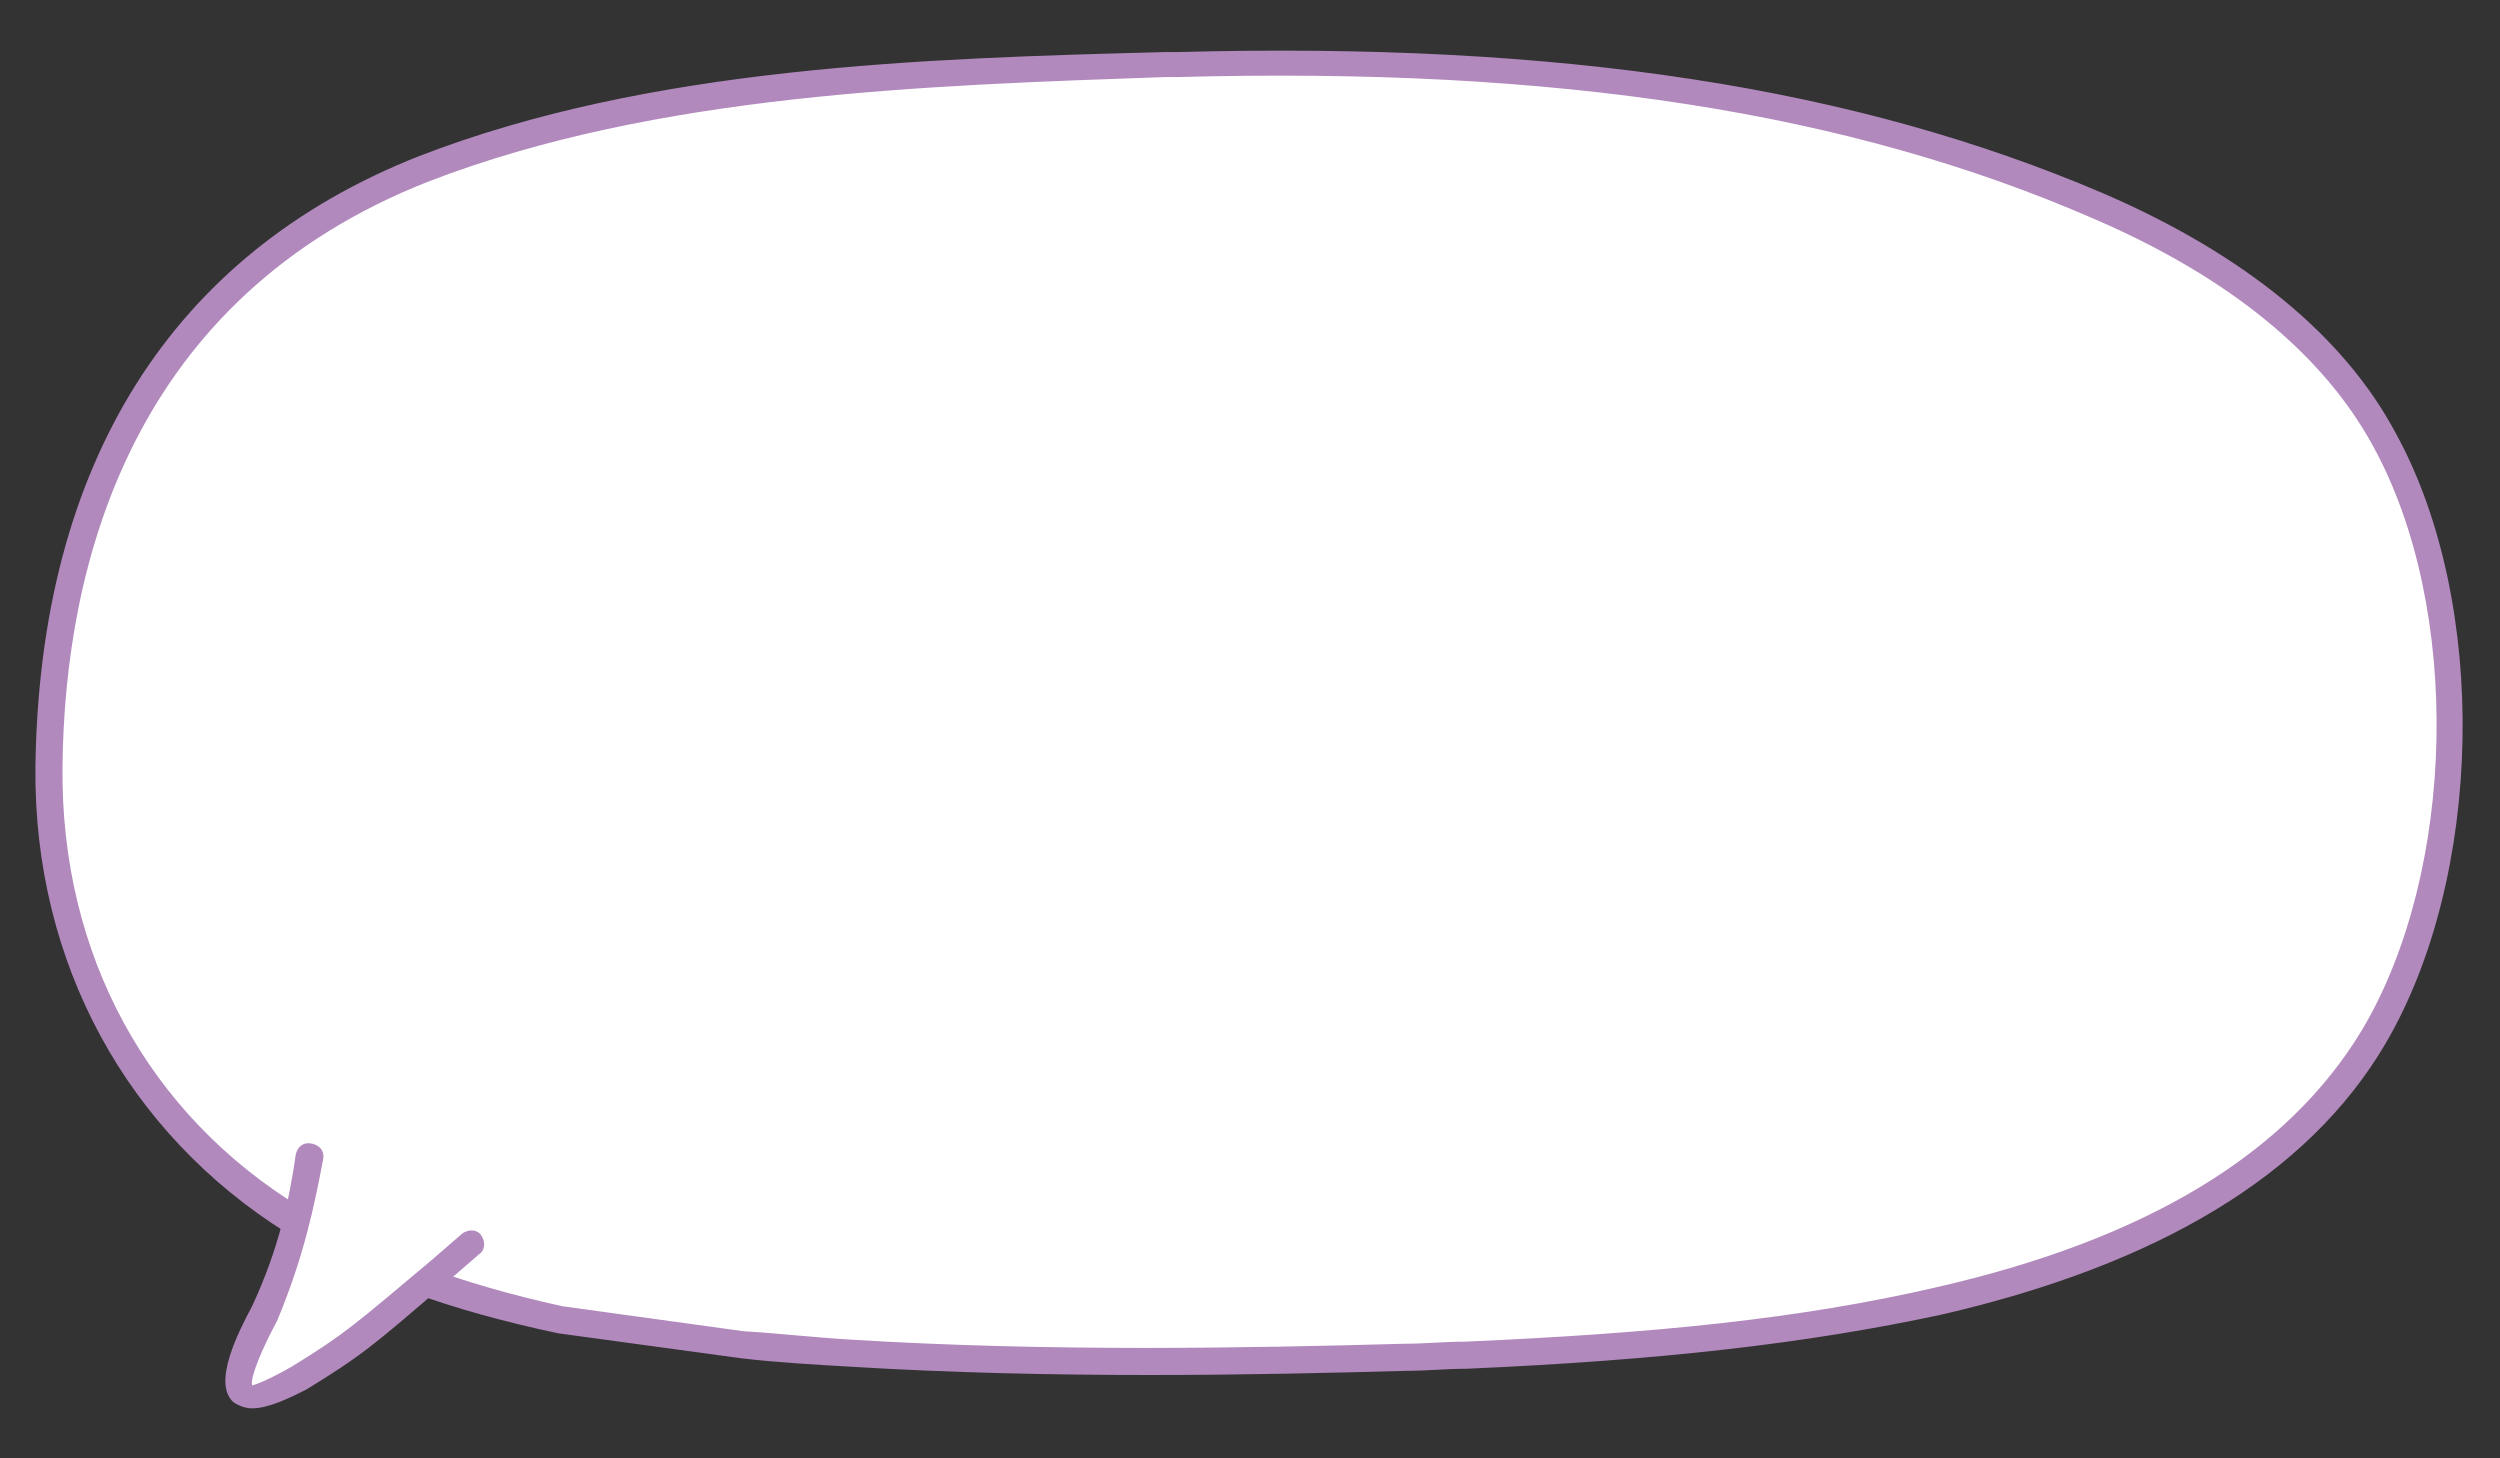 <?xml version="1.0" encoding="utf-8"?>
<!-- Generator: Adobe Illustrator 23.1.0, SVG Export Plug-In . SVG Version: 6.00 Build 0)  -->
<svg version="1.1" id="레이어_1" xmlns="http://www.w3.org/2000/svg" xmlns:xlink="http://www.w3.org/1999/xlink" x="0px"
	 y="0px" width="120px" height="70px" viewBox="0 0 120 70" style="enable-background:new 0 0 120 70;" xml:space="preserve">
<rect x="0" y="0" width="120" height="70" fill="#333333" stroke="none"/>
<g>
	<g>
		<path style="fill:#FFFFFF;" d="M2.4,36.8C2.3,45.3,6,53.6,14.2,58.6c3.9,2.4,8.2,3.8,12.7,4.7l8.7,1.2c1.7,0.2,3.4,0.3,5.2,0.4
			c8.9,0.5,17.8,0.4,26.6,0.2c1,0,1.9-0.1,2.9-0.1c7.6-0.3,15.2-0.9,22.7-2.6c8-1.8,16.5-5.3,20.9-12.7c4.6-7.8,4.9-20.6,0.5-28.6
			c-2.9-5.3-8.3-8.8-13.7-11.2c-13.9-6-29.3-7.2-44.2-6.8c-11.9,0.3-25,0.6-36.2,5C7.8,13,2.5,23.8,2.4,36.8"/>
	</g>
	<g>
		<path style="fill:#B189BD;" d="M55.2,66c-4.6,0-9.5-0.1-14.4-0.4c-1.7-0.1-3.5-0.2-5.2-0.4L26.8,64c-5.2-1.1-9.4-2.6-13-4.8
			c-7.7-4.8-12.2-13-12.1-22.4l0,0C1.9,22.3,8.2,12.2,20.1,7.5c11.1-4.3,24.2-4.7,35.8-5h0.6C75,2,89.1,4.2,101,9.3
			c6.7,2.9,11.5,6.8,14,11.5c4.5,8.2,4.2,21.3-0.5,29.3c-3.7,6.3-10.9,10.6-21.3,13c-6.5,1.4-13.6,2.2-22.8,2.6
			c-1,0-1.9,0.1-2.9,0.1C63.9,65.9,59.7,66,55.2,66z M3,36.8c-0.1,9,4.1,16.7,11.5,21.2C18,60.1,22,61.6,27,62.7l8.7,1.2
			c1.7,0.1,3.4,0.3,5.1,0.4c9.7,0.6,19.3,0.4,26.6,0.2c1,0,1.9-0.1,2.9-0.1c9.2-0.4,16.1-1.1,22.6-2.6c10.1-2.3,16.9-6.4,20.5-12.4
			c4.5-7.6,4.8-20.2,0.5-28c-2.4-4.4-6.9-8.1-13.4-10.9c-11.7-5.1-25.7-7.3-44-6.8h-0.6c-11.4,0.4-24.4,0.8-35.3,5
			C6.3,14.3,3.1,27.1,3,36.8L3,36.8z"/>
	</g>
	<g>
		<g>
			<path style="fill:#FFFFFF;" d="M14.9,55.5c-0.4,2.3-0.9,4.7-2.2,7.5c0,0-3.6,6.3,1.7,3c3-1.9,3.1-2.1,8.3-6.5"/>
		</g>
		<g>
			<path style="fill:#B189BD;" d="M12.1,67.6c-0.3,0-0.6-0.1-0.9-0.3c-1-0.9,0.2-3.3,0.9-4.6c1.3-2.8,1.8-5.2,2.1-7.3
				c0.1-0.4,0.4-0.6,0.8-0.5c0.4,0.1,0.6,0.4,0.5,0.8c-0.4,2.1-0.9,4.6-2.2,7.7c-0.7,1.3-1.3,2.7-1.2,3.1c0,0,0.5-0.1,1.9-0.9
				c2.6-1.6,3-2,6.7-5.1l1.5-1.3c0.3-0.2,0.7-0.2,0.9,0.1c0.2,0.3,0.2,0.7-0.1,0.9l-1.5,1.3c-3.7,3.2-4.2,3.6-6.8,5.2
				C13.9,67.1,12.9,67.6,12.1,67.6z M12.2,66.4L12.2,66.4L12.2,66.4z"/>
		</g>
	</g>
</g>
</svg>
